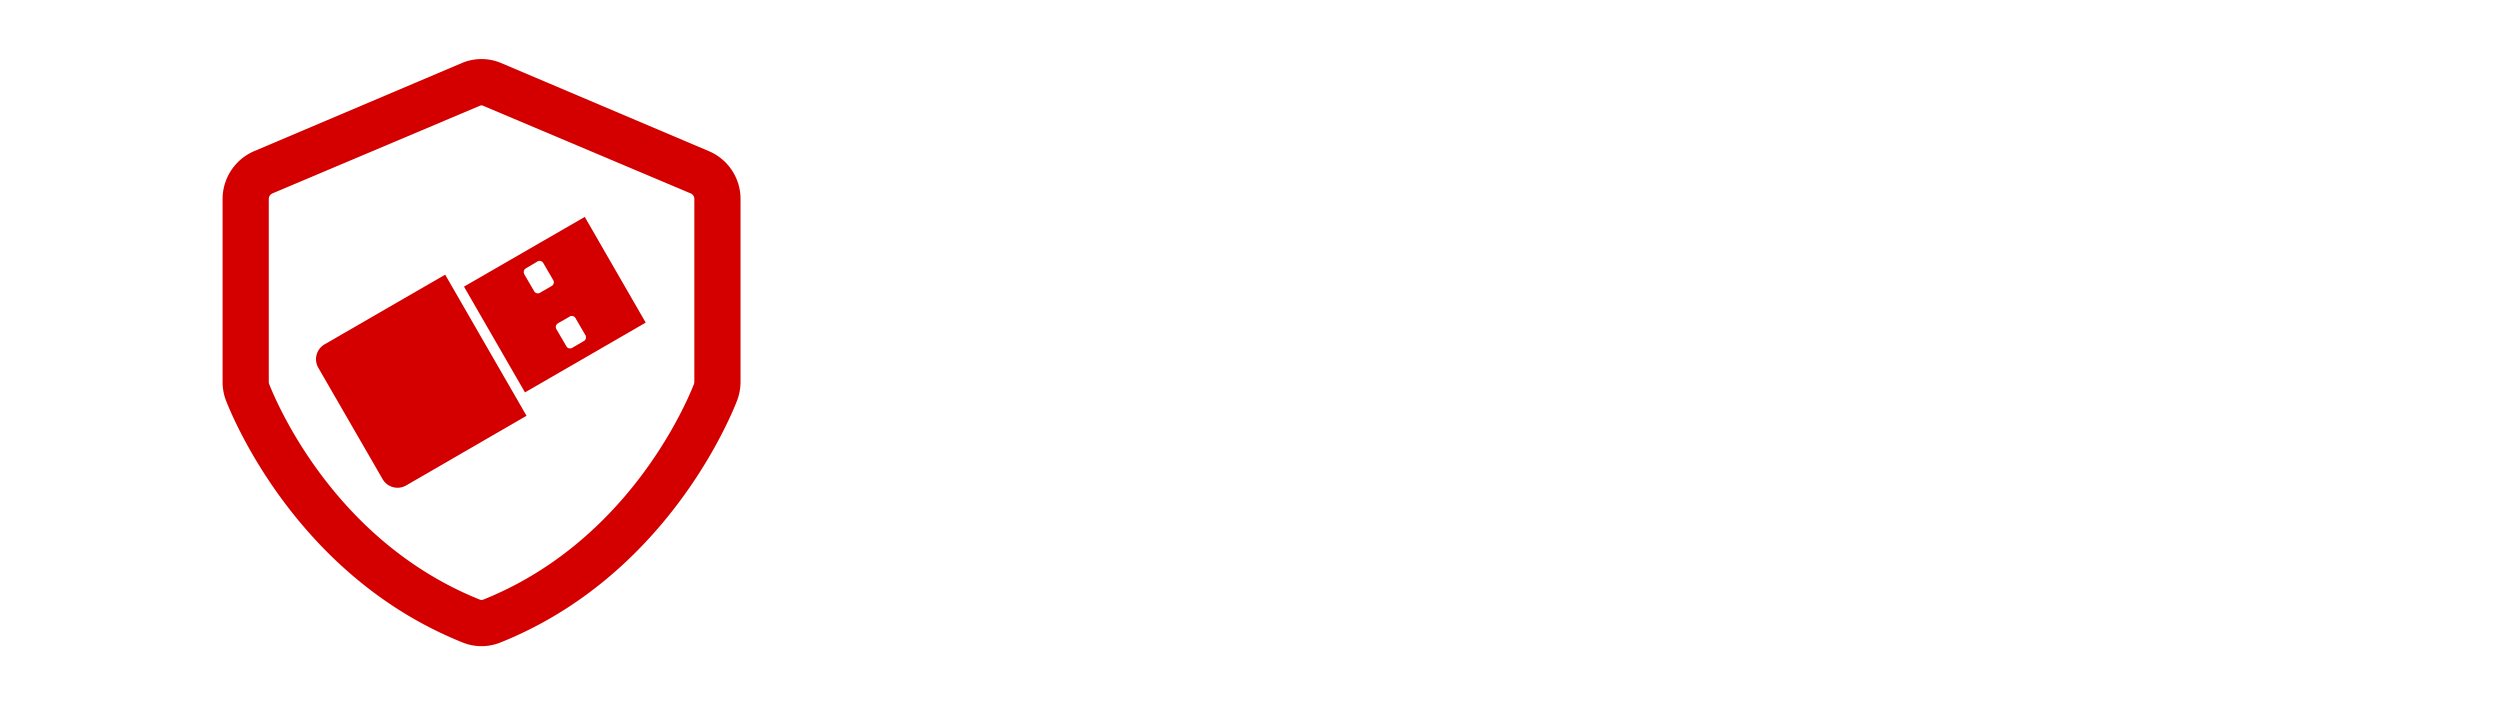 <?xml version="1.0" encoding="UTF-8" standalone="no"?>
<svg
   xmlns:dc="http://purl.org/dc/elements/1.1/"
   xmlns:cc="http://creativecommons.org/ns#"
   xmlns:rdf="http://www.w3.org/1999/02/22-rdf-syntax-ns#"
   xmlns:svg="http://www.w3.org/2000/svg"
   xmlns="http://www.w3.org/2000/svg"
   xmlns:sodipodi="http://sodipodi.sourceforge.net/DTD/sodipodi-0.dtd"
   xmlns:inkscape="http://www.inkscape.org/namespaces/inkscape"
   id="Ebene_1"
   data-name="Ebene 1"
   viewBox="0 0 595.28 170.08"
   version="1.1"
   sodipodi:docname="logo.svg"
   inkscape:version="0.92.3 (2405546, 2018-03-11)">
  <sodipodi:namedview
     pagecolor="#ffffff"
     bordercolor="#666666"
     borderopacity="1"
     objecttolerance="10"
     gridtolerance="10"
     guidetolerance="10"
     inkscape:pageopacity="0"
     inkscape:pageshadow="2"
     inkscape:window-width="2946"
     inkscape:window-height="1651"
     id="namedview4156"
     showgrid="false"
     inkscape:zoom="1.1708775"
     inkscape:cx="297.64001"
     inkscape:cy="85.040001"
     inkscape:window-x="134"
     inkscape:window-y="55"
     inkscape:window-maximized="0"
     inkscape:current-layer="Ebene_1" />
  <defs
     id="defs4079">
    <style
       id="style4077">.cls-1{fill:#fff;}</style>
  </defs>
  <title
     id="title4081">Zeichenfläche 1</title>
  <path
     class="cls-1"
     d="M125.37,99,96.69,115.6a4.1,4.1,0,0,1-5.58-1.5L75.77,87.53A4.09,4.09,0,0,1,77.27,82L106,65.4,125.37,99Z"
     id="path4149"
     style="fill:#d40000" />
  <path
     class="cls-1"
     d="M110.48,68.25,125,93.43l28.75-16.61L139.24,51.65l-28.76,16.6Zm14.36-3a1,1,0,0,1,.35-1.34L128,62.25a1,1,0,0,1,1.34.35l2.41,4.14a1,1,0,0,1-.36,1.34l-2.84,1.65a1,1,0,0,1-1.34-.35l-2.41-4.14Zm14.22,15.93-2.84,1.66a1,1,0,0,1-1.34-.35l-2.41-4.14a1,1,0,0,1,.35-1.34l2.85-1.65a1,1,0,0,1,1.34.35l2.4,4.13a1,1,0,0,1-.35,1.34Z"
     id="path4151"
     style="fill:#d40000" />
  <path
     class="cls-1"
     d="M114.66,153.86a12,12,0,0,1-4.46-.86c-37.79-15.12-53.52-50.44-56.29-57.37A12.39,12.39,0,0,1,53,90.92V47.43A12.4,12.4,0,0,1,60.5,36L110,15a12,12,0,0,1,9.3,0L168.81,36a12.36,12.36,0,0,1,7.52,11.48V90.92a12.74,12.74,0,0,1-.91,4.69c-2.78,7-18.51,42.27-56.3,57.39a12,12,0,0,1-4.46.86Zm0-128.77a1,1,0,0,0-.37.08L64.8,46.08a1.47,1.47,0,0,0-.8,1.35V90.92a1.54,1.54,0,0,0,.11.58c2.49,6.25,16.55,37.83,50.18,51.29a1,1,0,0,0,.75,0c33.62-13.46,47.68-45,50.16-51.24a1.82,1.82,0,0,0,.13-.63V47.43a1.44,1.44,0,0,0-.78-1.34L115,25.17a.91.91,0,0,0-.37-.08Z"
     id="path4153"
     style="fill:#d40000" />
</svg>
